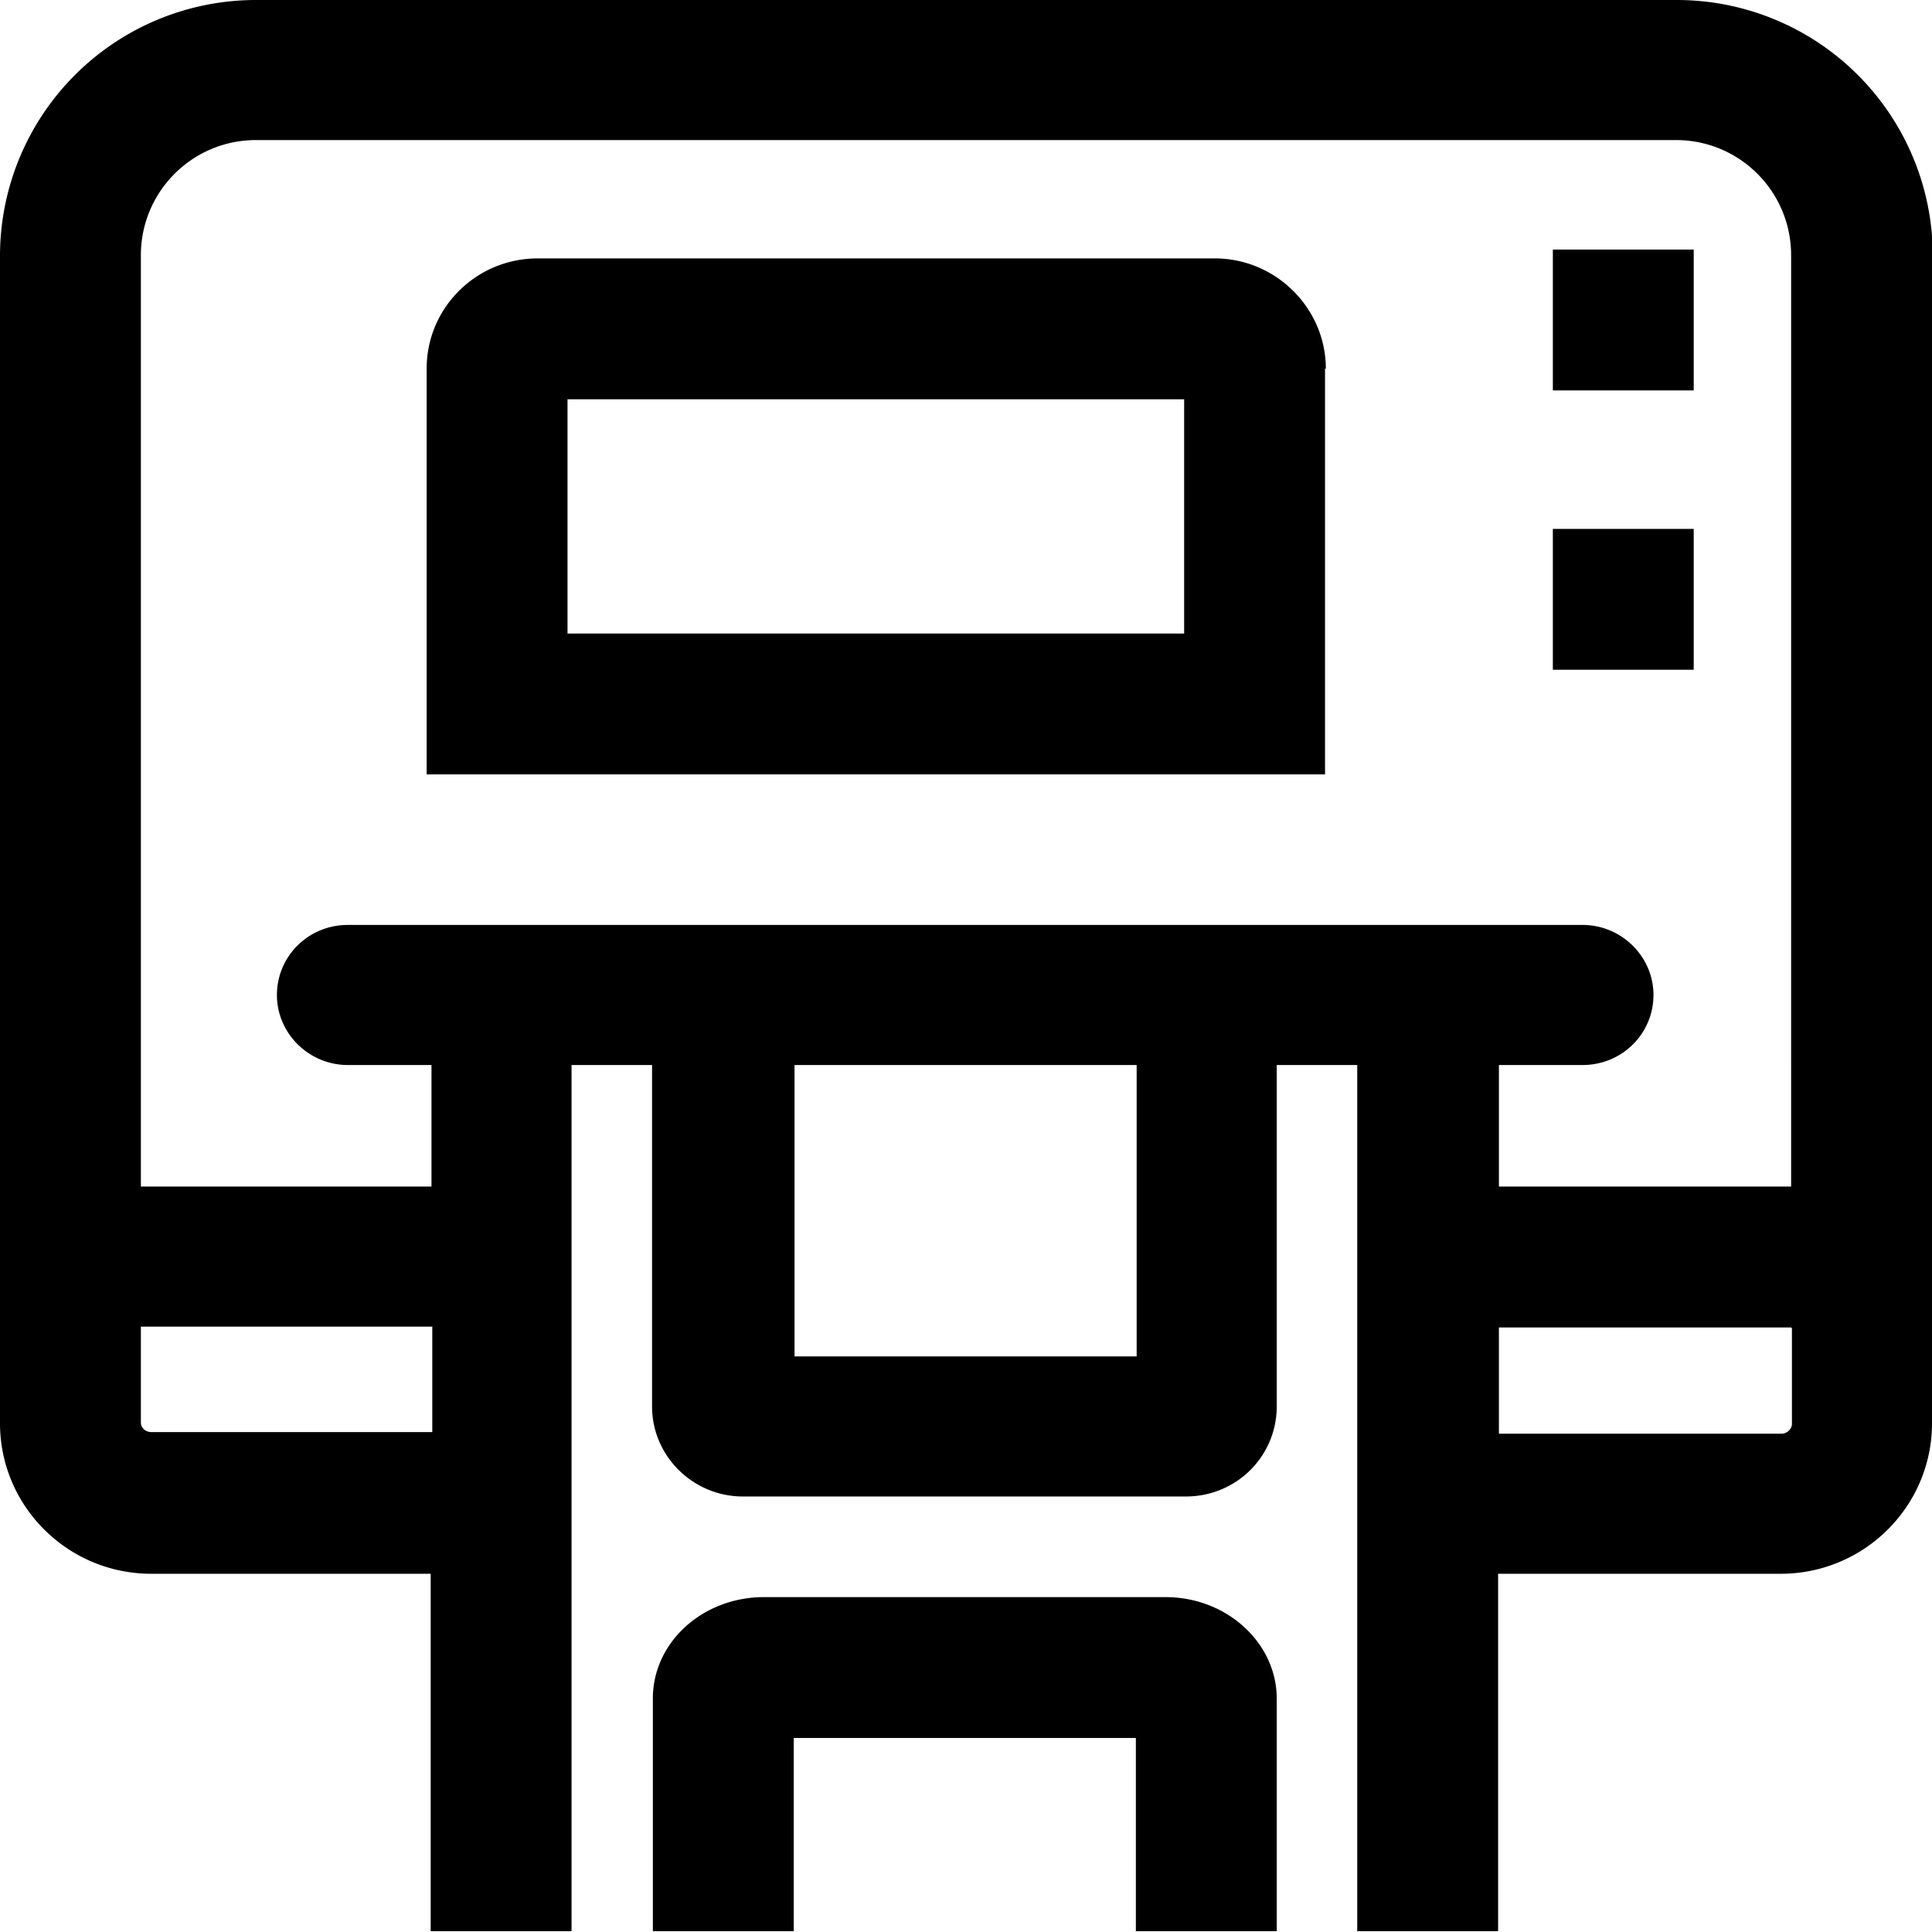 <svg viewBox="0 0 24 24" xmlns="http://www.w3.org/2000/svg">
  <path d="M19.29 3.1h1.75v1.75h-1.75zm0 5.22h1.75V6.57h-1.75zM24 3.17v14.51c0 1.03-.84 1.87-1.88 1.87h-3.51v4.44h-1.75V13.23h-1v4.24c0 .62-.5 1.12-1.13 1.12h-5.5c-.62 0-1.13-.5-1.13-1.12v-4.24h-1v10.76H5.35v-4.44H1.88C.84 19.55 0 18.71 0 17.68V3.17A3.18 3.18 0 0 1 3.18 0h17.65a3.18 3.18 0 0 1 3.18 3.17ZM5.37 17.8v-1.32H1.75v1.19c0 .07.06.12.13.12h3.49Zm8.75-4.57H9.87v3.62h4.25zm8.13 3.26h-3.63v1.32h3.51c.07 0 .13-.06.13-.12V16.5Zm0-13.32c0-.79-.64-1.43-1.43-1.43H3.18c-.79 0-1.43.64-1.43 1.43v11.57h3.61v-1.51H4.32c-.48 0-.88-.39-.88-.87s.39-.87.88-.87h15.34c.48 0 .88.39.88.87s-.39.87-.88.87h-1.04v1.51h3.63zm-7.76 16.67h-5c-.76 0-1.38.56-1.38 1.26v2.89h1.75v-2.4h4.25v2.4h1.75V21.1c0-.69-.62-1.26-1.38-1.26Zm1.97-15.26v5.04H5.3V4.58c0-.76.62-1.37 1.38-1.37h8.41c.76 0 1.38.62 1.38 1.37Zm-1.75.38H7.05v2.91h7.66z"/>
</svg>
